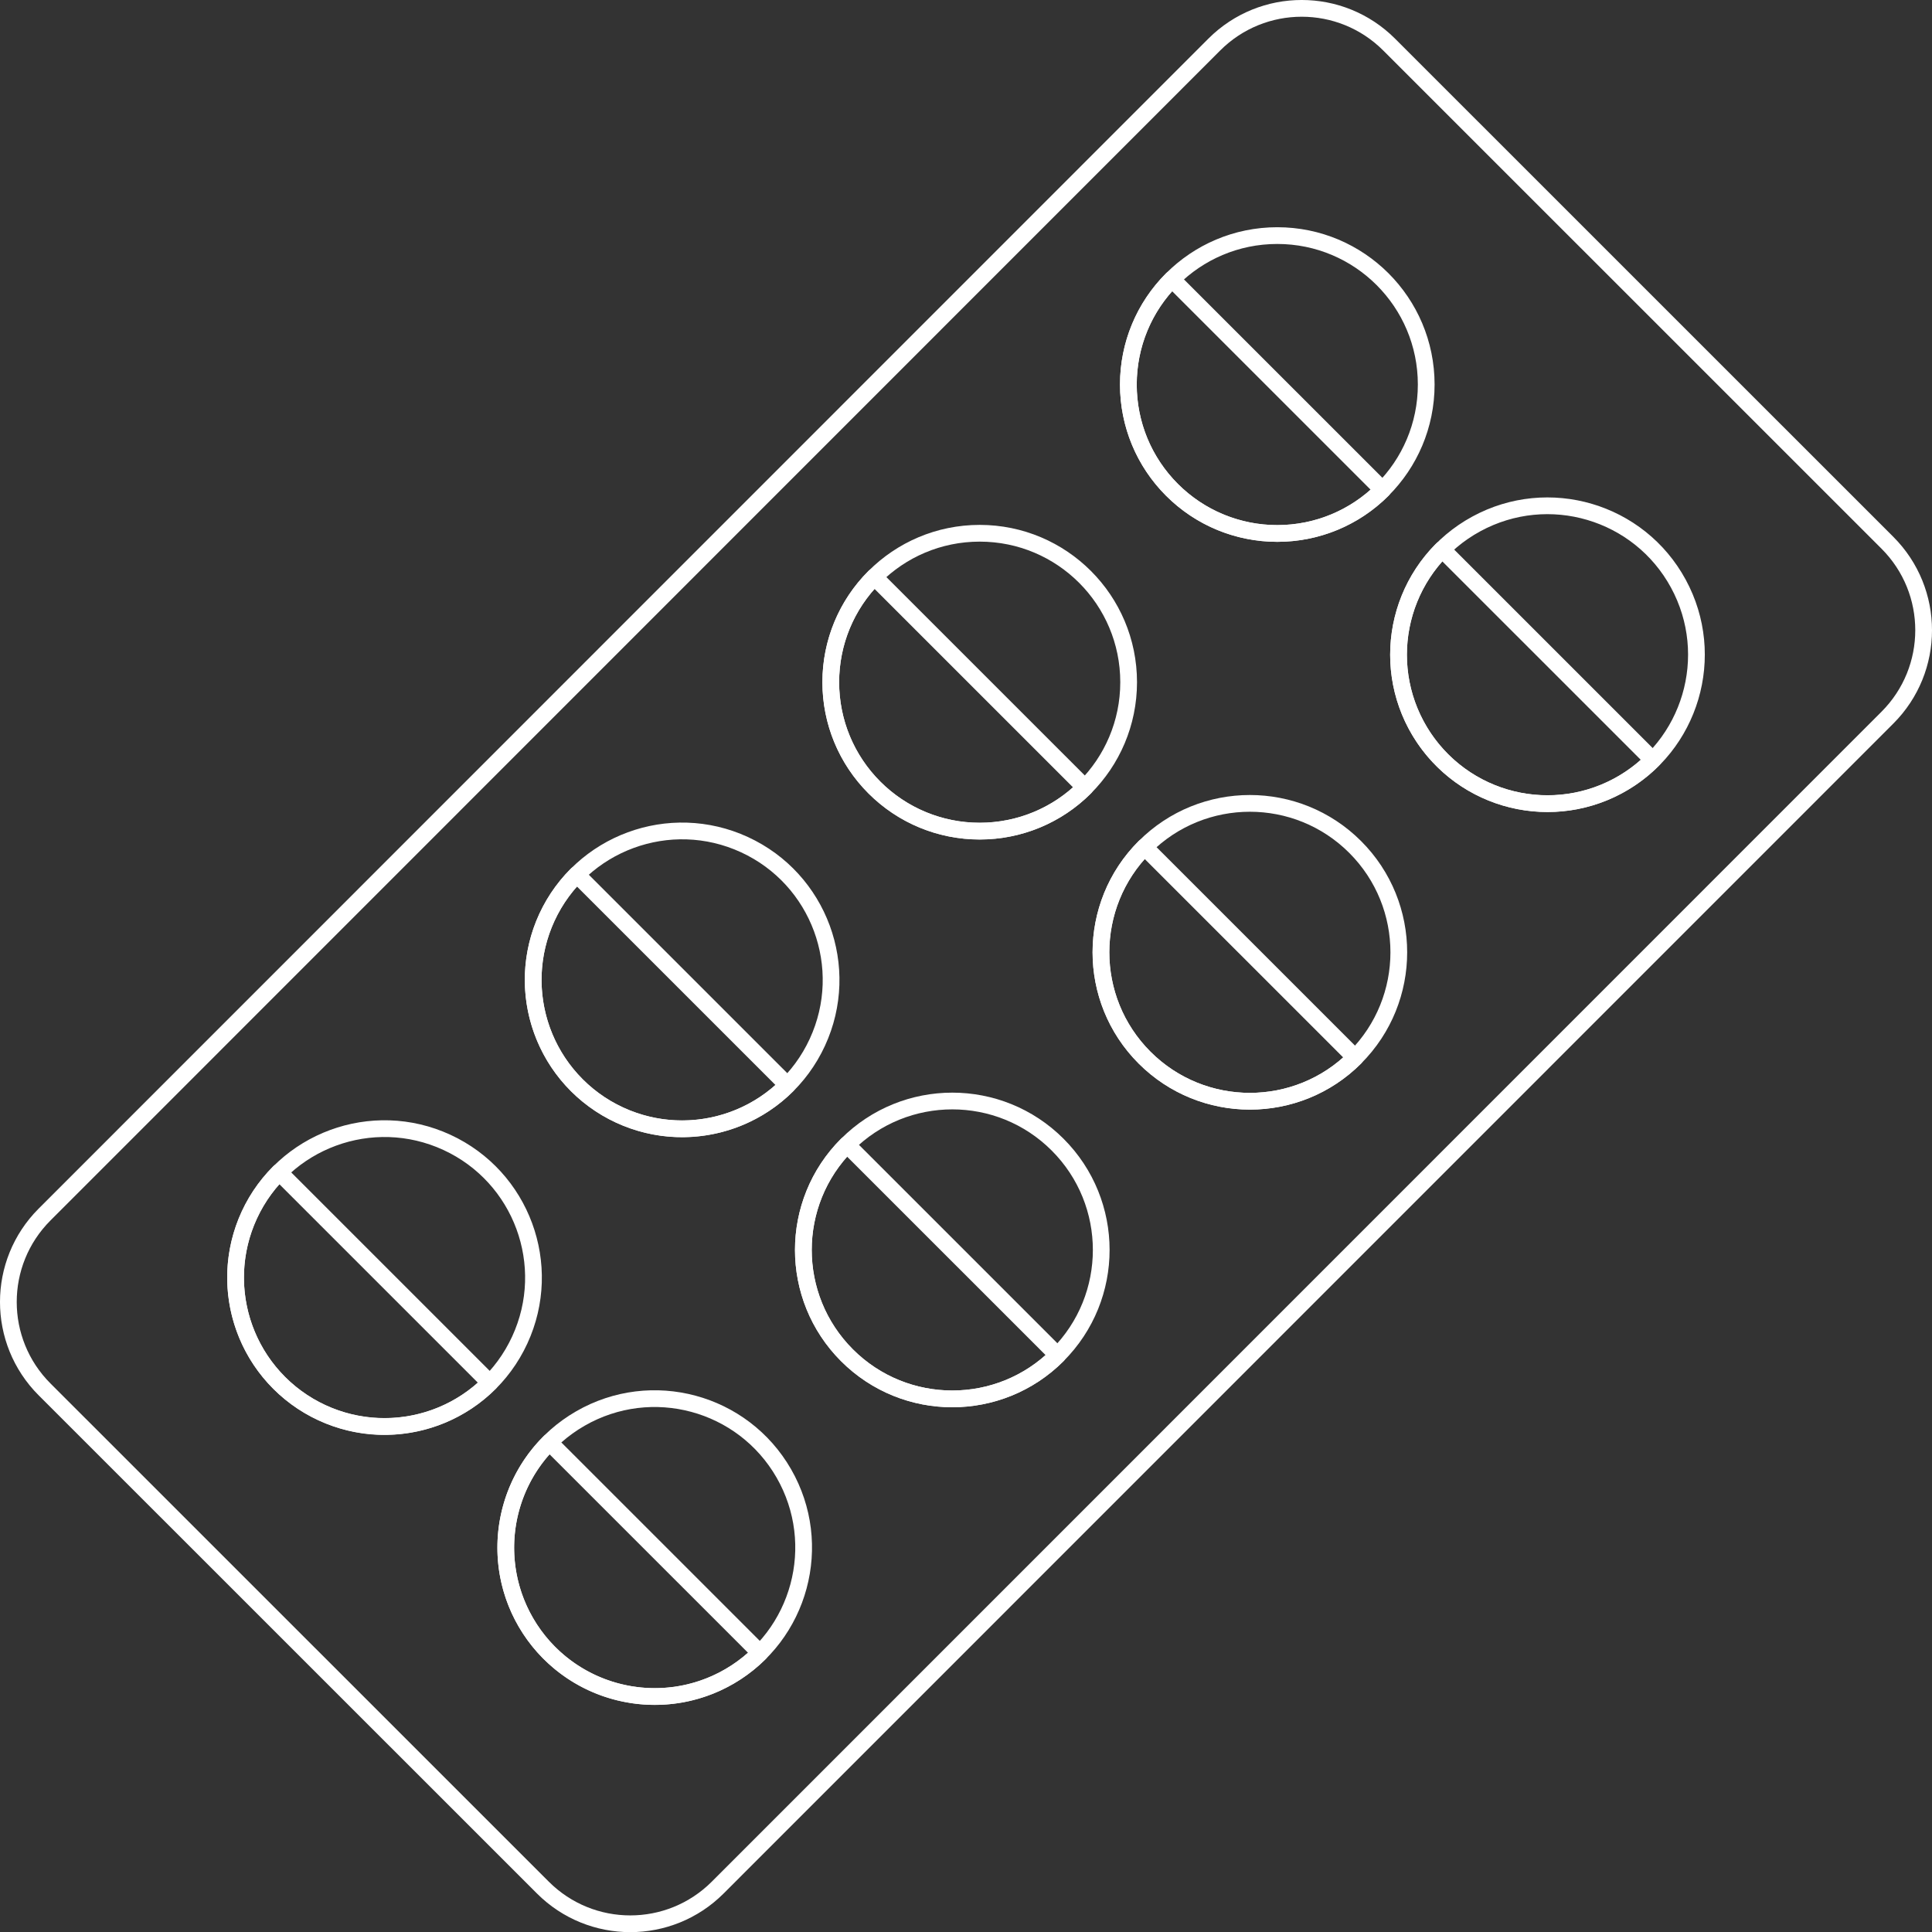 <?xml version="1.0" encoding="UTF-8"?>
<svg id="Layer_2" data-name="Layer 2" xmlns="http://www.w3.org/2000/svg" viewBox="0 0 692.61 692.66">
  <rect x="0" y="0" width="692.61" height="692.66" fill="#333333" stroke="none"/>
  <defs>
    <style>
      .cls-1 {
        fill: none;
        stroke: #fff;
        stroke-linecap: round;
        stroke-linejoin: round;
        stroke-width: 6px;
      }
    </style>
  </defs>
  <g id="Graphic_Elements" data-name="Graphic Elements">
    <path class="cls-1" d="m676.62,194.57L498,15.98c-17.31-17.31-45.38-17.31-62.69,0L15.98,435.4c-17.31,17.31-17.31,45.38,0,62.69l178.63,178.59c17.31,17.31,45.38,17.31,62.69,0l419.33-419.41c17.31-17.31,17.31-45.38,0-62.69Z"/>
    <g>
      <circle class="cls-1" cx="457.9" cy="137.85" r="53.39"/>
      <circle class="cls-1" cx="554.76" cy="234.69" r="53.39" transform="translate(-44.71 293.6) rotate(-28.54)"/>
      <path class="cls-1" d="m517,196.94c-20.85,20.85-20.85,54.66,0,75.51,20.85,20.85,54.66,20.85,75.51,0l-75.51-75.5Z"/>
      <circle class="cls-1" cx="351.22" cy="244.56" r="53.39"/>
      <circle class="cls-1" cx="448.07" cy="341.39" r="53.39" transform="translate(-110.16 416.83) rotate(-45)"/>
      <circle class="cls-1" cx="244.54" cy="351.26" r="53.39" transform="translate(-176.86 426.16) rotate(-65.23)"/>
      <circle class="cls-1" cx="341.39" cy="448.1" r="53.39" transform="translate(-216.86 372.64) rotate(-45)"/>
      <circle class="cls-1" cx="137.85" cy="457.97" r="53.39" transform="translate(-335.74 391.3) rotate(-65.23)"/>
      <circle class="cls-1" cx="234.71" cy="554.8" r="53.39" transform="translate(-245.39 190.93) rotate(-29.91)"/>
      <path class="cls-1" d="m420.15,100.1c-20.85,20.85-20.85,54.66,0,75.51,20.85,20.85,54.66,20.85,75.51,0l-75.51-75.5Z"/>
      <path class="cls-1" d="m313.46,206.81c-20.85,20.85-20.85,54.66,0,75.51s54.66,20.85,75.51,0l-75.51-75.5Z"/>
      <path class="cls-1" d="m410.32,303.64c-20.85,20.85-20.85,54.66,0,75.51,20.85,20.85,54.66,20.85,75.51,0l-75.51-75.5Z"/>
      <path class="cls-1" d="m206.78,313.51c-20.85,20.85-20.85,54.66,0,75.51,20.85,20.85,54.66,20.85,75.51,0l-75.51-75.5Z"/>
      <path class="cls-1" d="m303.63,410.35c-20.85,20.85-20.85,54.66,0,75.51,20.85,20.85,54.66,20.85,75.51,0l-75.51-75.5Z"/>
      <path class="cls-1" d="m100.09,420.22c-20.85,20.85-20.85,54.66,0,75.51,20.85,20.85,54.66,20.85,75.51,0l-75.51-75.5Z"/>
      <path class="cls-1" d="m196.95,517.05c-20.85,20.85-20.85,54.66,0,75.51,20.85,20.85,54.66,20.85,75.51,0l-75.51-75.5Z"/>
    </g>
  </g>
</svg>